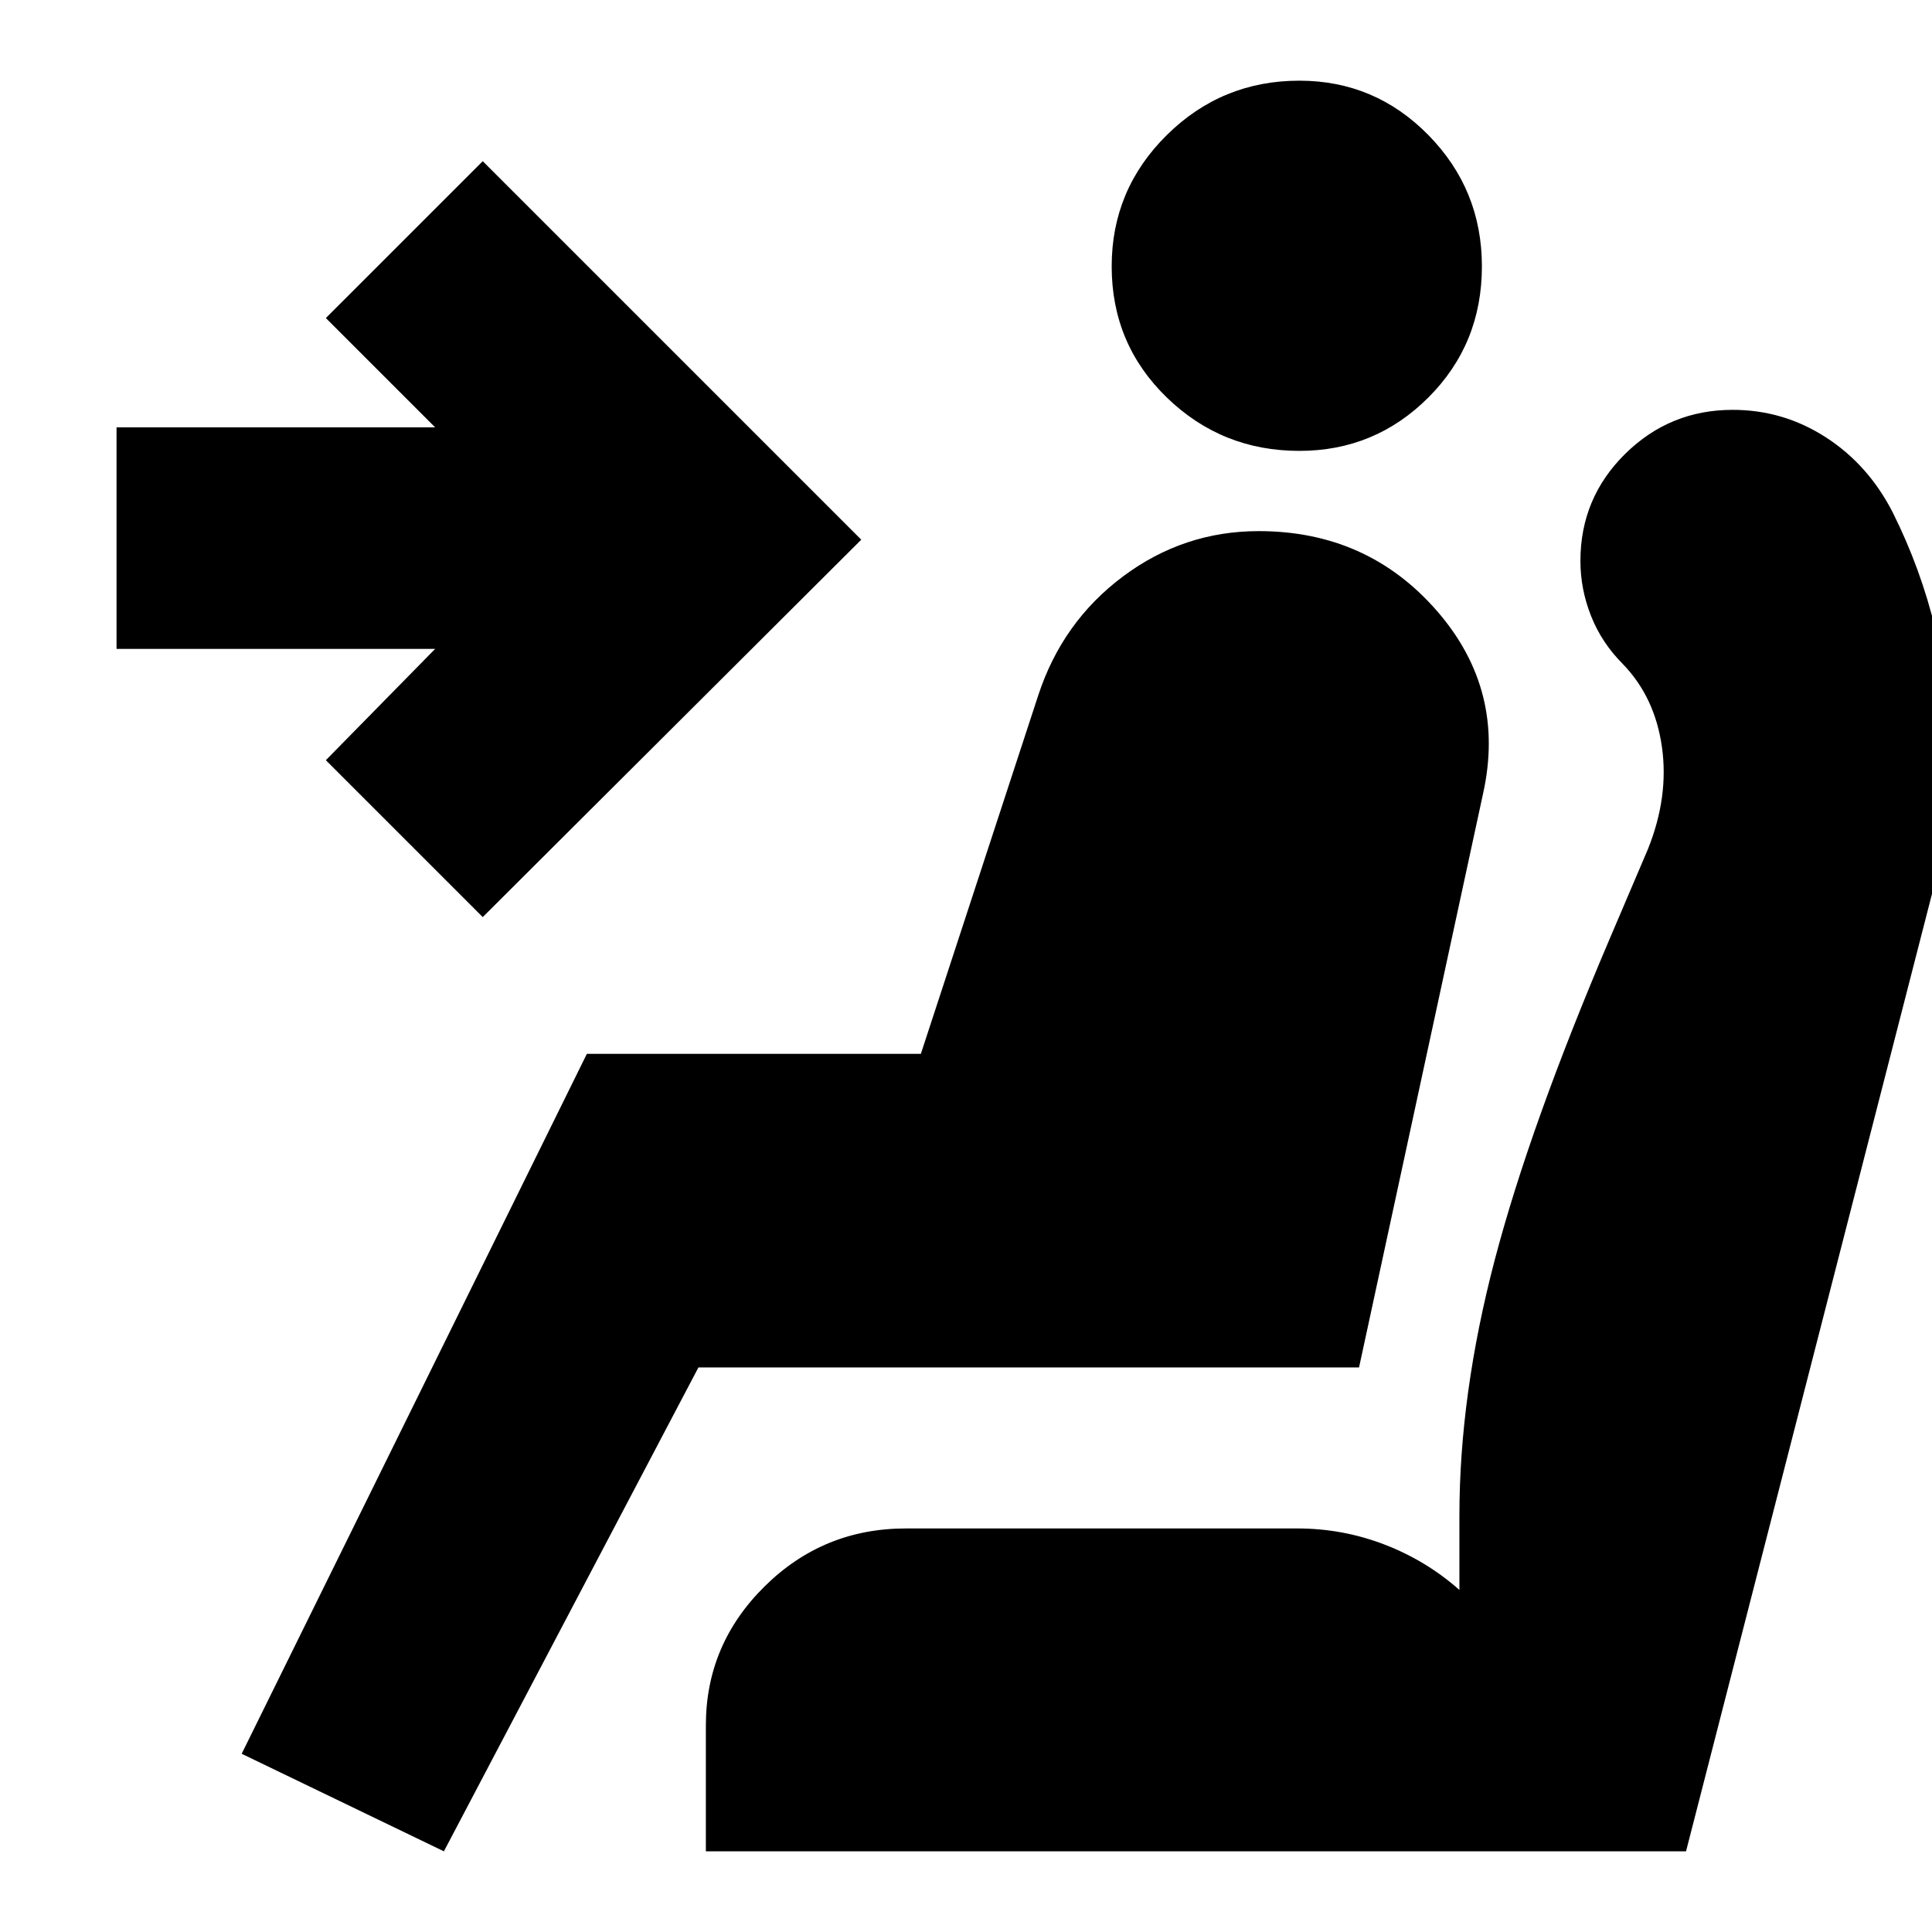 <svg xmlns="http://www.w3.org/2000/svg" height="24" viewBox="0 -960 960 960" width="24"><path d="M645.65-735.96q-38.56 0-65.91-26.56-27.35-26.57-27.35-65.13 0-38.13 27.35-65.2 27.35-27.06 65.91-27.06 37.57 0 64.13 27.06 26.57 27.07 26.57 65.2 0 38.56-26.57 65.13-26.56 26.56-64.13 26.56ZM220.57-40.09 120.09-88.56l171.52-347.79h165.96l58.34-178.17q12-36.57 42.13-59.07 30.13-22.5 67.39-22.5 54 0 88.5 39.57 34.5 39.56 22.94 91.13L675.3-280.52H347.04L220.57-40.09Zm19.3-464.21-77.96-77.96 54.31-55.31H57.91v-110.08h158.31l-54.31-54.31 77.96-77.95 188.09 188.08L239.87-504.3ZM350.74-40.09v-62.61q0-40.13 29.13-68.97 29.13-28.85 70.26-28.85h194.48q22.56 0 43.35 8 20.78 8 37.21 22.56v-36.87q0-60.17 17.5-126.91t57.2-159.83l19-44.56q10.43-26 6.93-50.72T806.43-630q-10.56-10.57-15.84-23.91-5.29-13.35-5.29-27.35 0-31.26 22.2-53.18 22.2-21.91 53.46-21.91 25.13 0 46.26 13.63t33.26 37.33q14 28 21.28 58.35 7.28 30.34 7.28 61.91 0 17.56-2.28 34.85-2.28 17.28-6.72 34.28L837.78-40.09H350.74Z"/></svg>